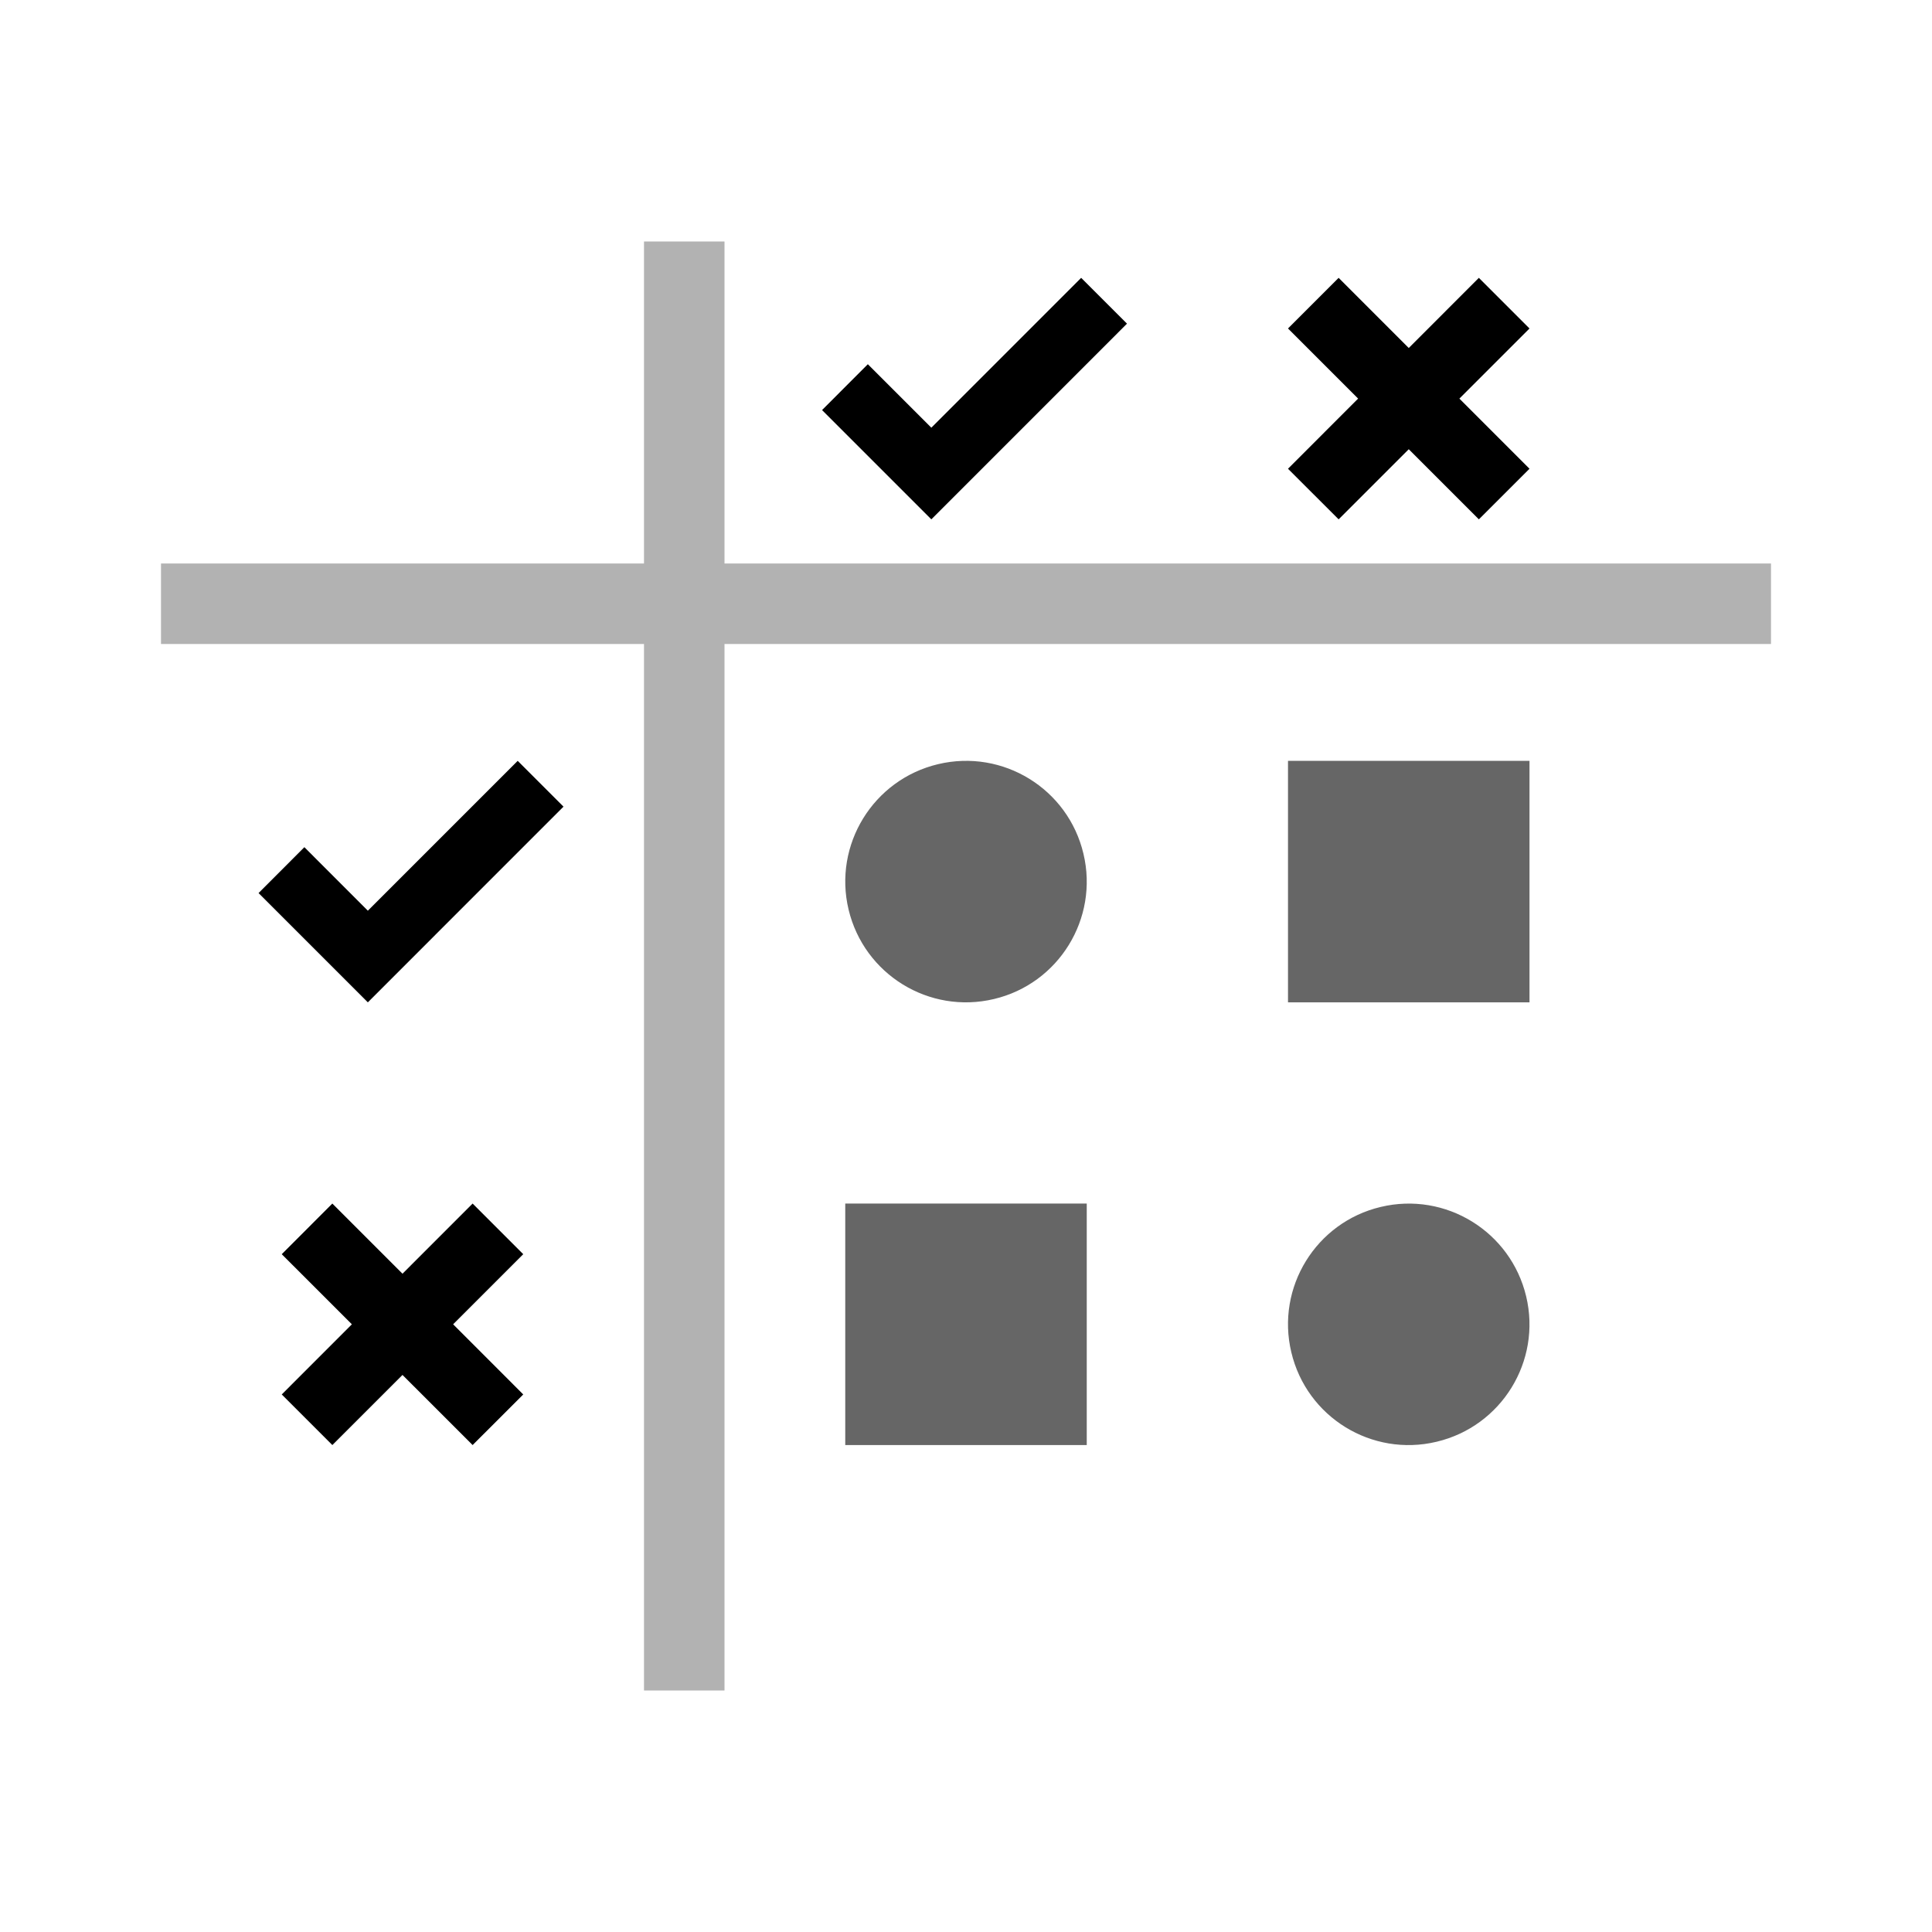 <?xml version="1.0" encoding="utf-8"?>
<!-- Generator: Adobe Illustrator 16.1.0, SVG Export Plug-In . SVG Version: 6.00 Build 0)  -->
<!DOCTYPE svg PUBLIC "-//W3C//DTD SVG 1.1//EN" "http://www.w3.org/Graphics/SVG/1.1/DTD/svg11.dtd">
<svg version="1.1" id="Layer_1" xmlns="http://www.w3.org/2000/svg" xmlns:xlink="http://www.w3.org/1999/xlink" x="0px" y="0px"
	 width="48px" height="48px" viewBox="0 0 48 48" enable-background="new 0 0 48 48" xml:space="preserve">
<polygon points="38,8.161 36.742,6.903 35,8.646 33.258,6.903 32,8.161 33.742,9.903 32,11.646 33.258,12.903 35,11.161 
	36.742,12.903 38,11.646 36.258,9.903 "/>
<g>
	<polygon points="23.139,12.903 20.424,10.188 21.561,9.049 23.139,10.626 26.861,6.903 28,8.041 	"/>
</g>
<polygon points="13,31.16 11.742,29.902 10,31.645 8.257,29.902 7,31.16 8.742,32.902 7,34.645 8.257,35.902 10,34.16 
	11.742,35.902 13,34.645 11.258,32.902 "/>
<g>
	<polygon points="9.139,24.903 6.424,22.188 7.562,21.048 9.139,22.626 12.862,18.903 14,20.041 	"/>
</g>
<polygon fill="#B2B2B2" points="44,14 18,14 18,6 16,6 16,14 4,14 4,16 16,16 16,42 18,42 18,16 44,16 "/>
<rect x="32" y="18.903" fill="#666666" width="6" height="6"/>
<g>
	<path fill="#666666" d="M23.308,18.985c-1.614,0.383-2.61,2.003-2.225,3.614c0.385,1.611,2.002,2.607,3.614,2.221
		c1.607-0.381,2.605-1.998,2.221-3.609C26.536,19.596,24.917,18.602,23.308,18.985z"/>
</g>
<rect x="21" y="29.902" fill="#666666" width="6" height="6"/>
<g>
	<path fill="#666666" d="M35.692,35.82c1.614-0.383,2.61-2.002,2.225-3.613c-0.385-1.611-2.002-2.607-3.614-2.221
		c-1.607,0.381-2.605,1.998-2.221,3.609C32.464,35.211,34.083,36.205,35.692,35.82z"/>
</g>
</svg>
